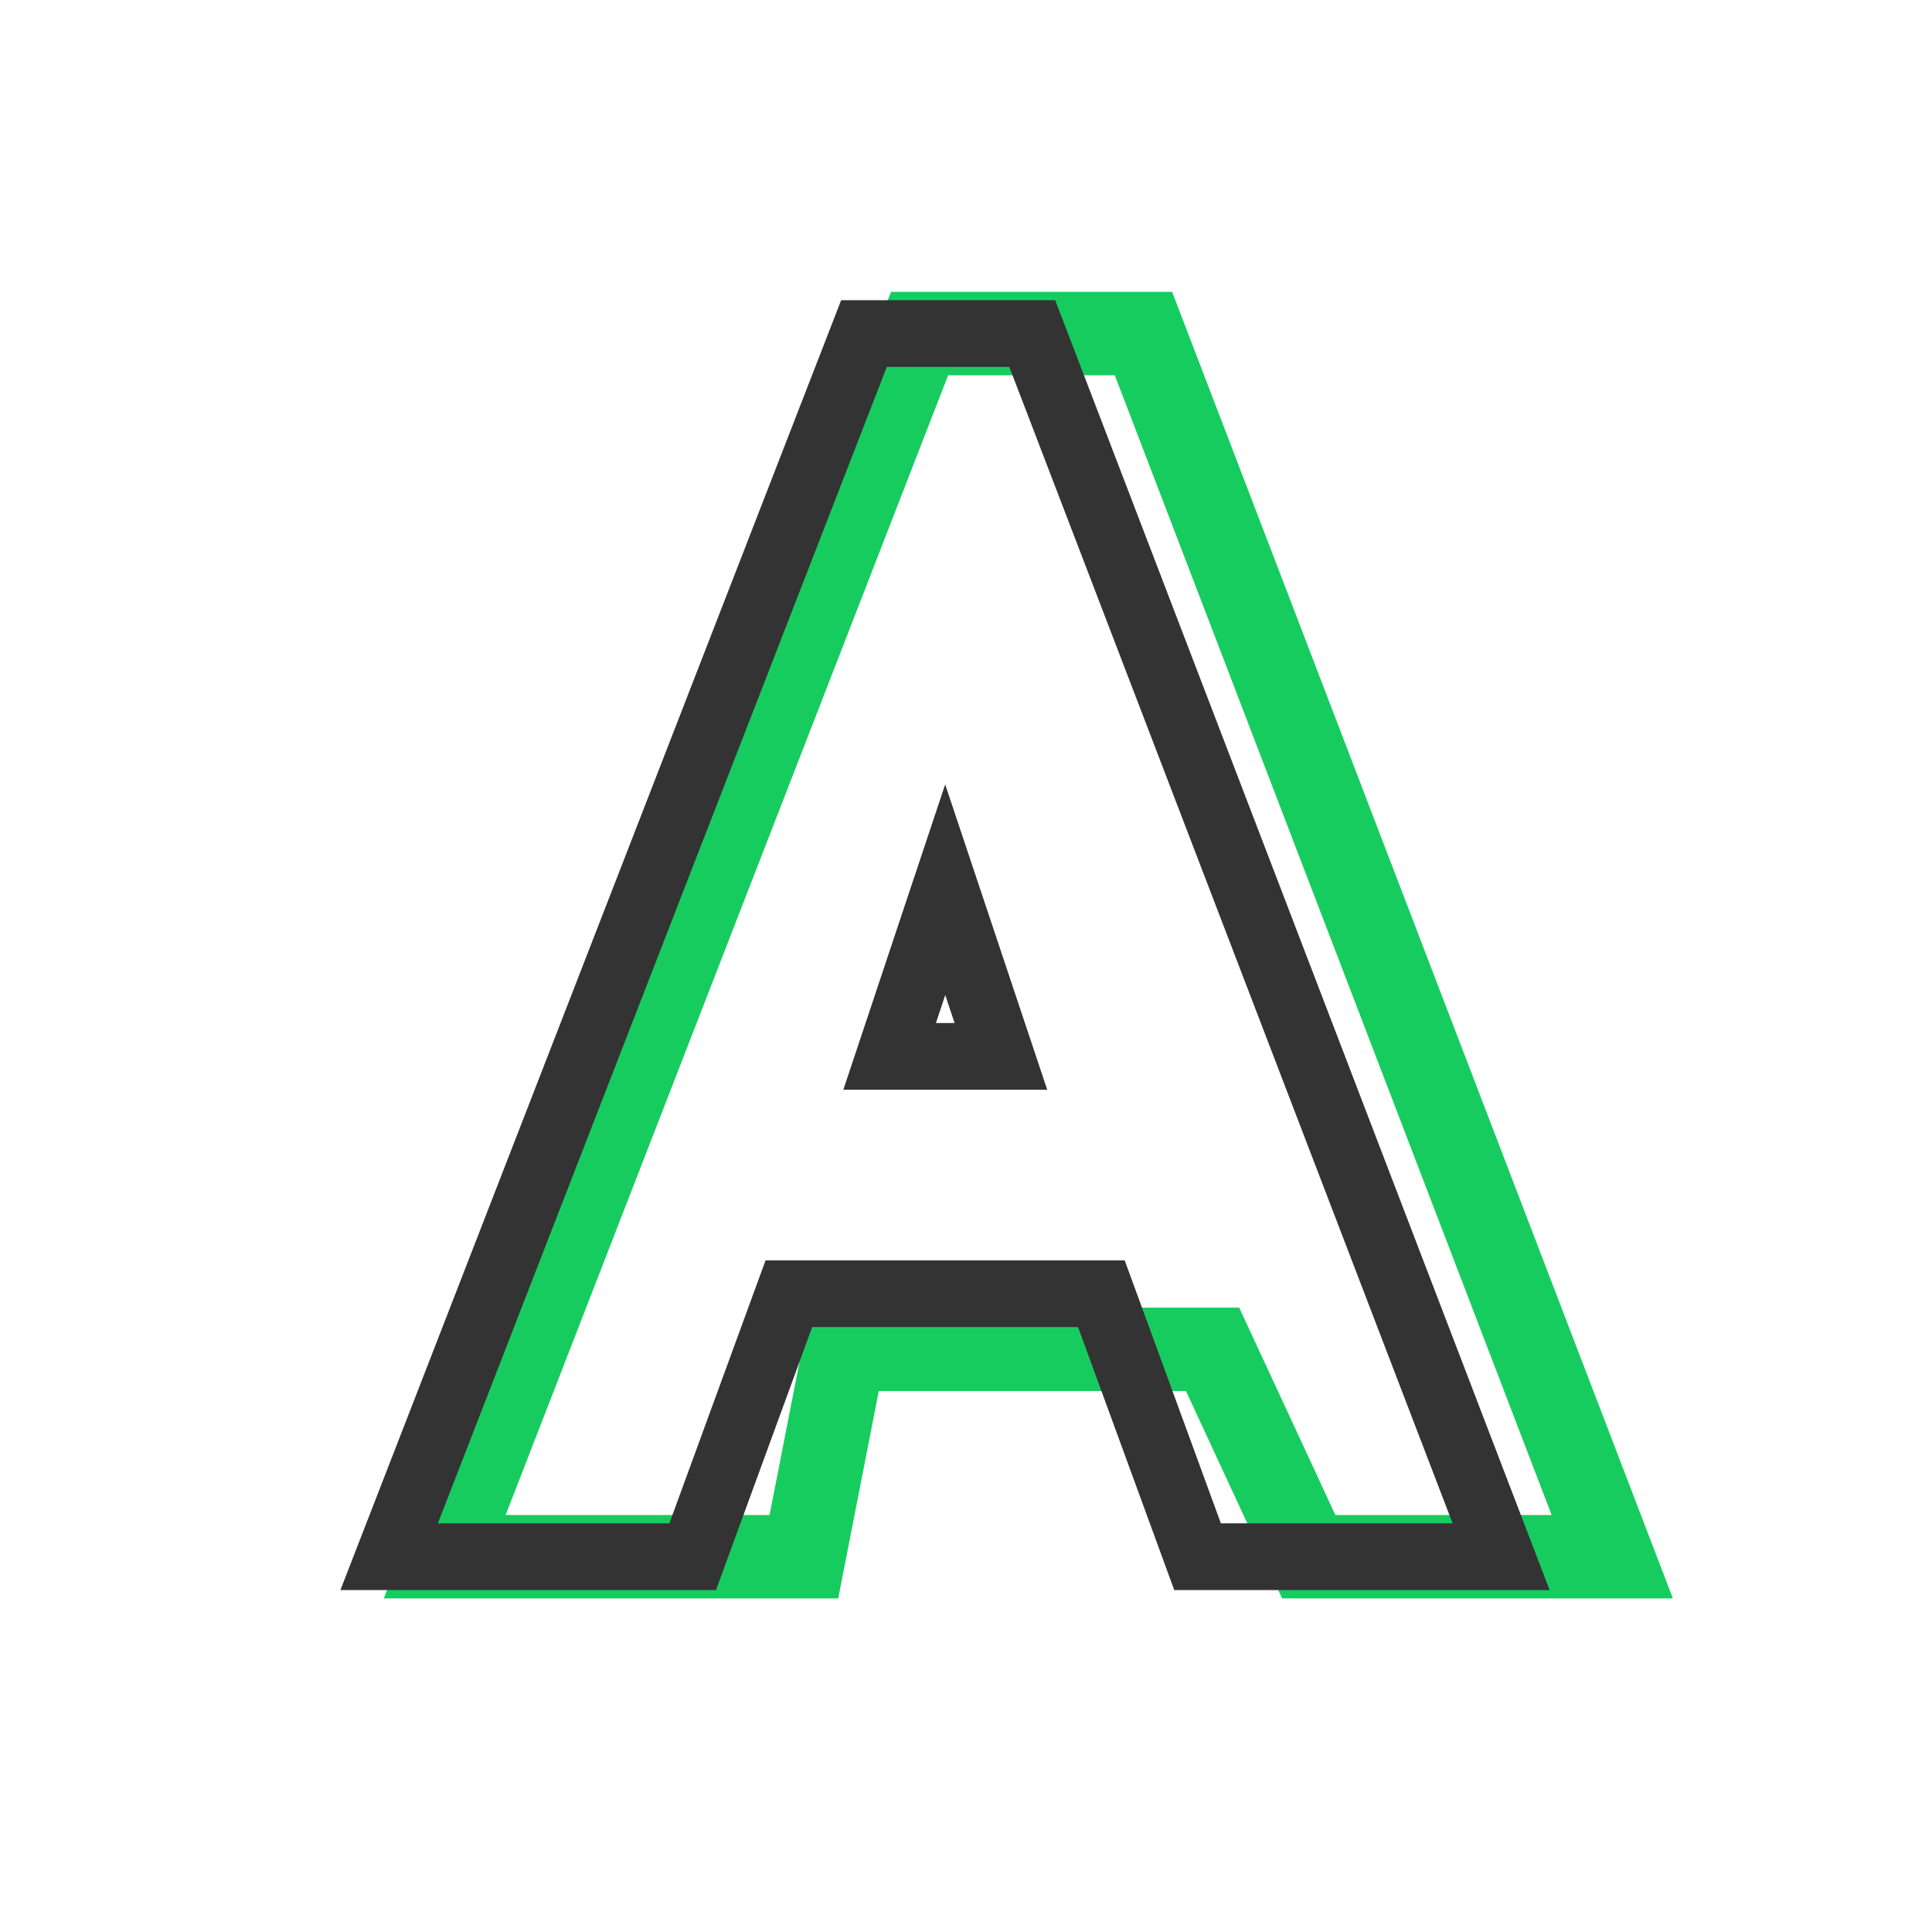 <svg 
 xmlns="http://www.w3.org/2000/svg"
 xmlns:xlink="http://www.w3.org/1999/xlink"
 width="34.75px" height="34.75px">
<path fill-rule="evenodd"  fill="none"
 d="M-0.000,-0.000 L34.000,-0.000 L34.000,34.000 L-0.000,34.000 L-0.000,-0.000 Z"/>
<path fill-rule="evenodd"  stroke="rgb(23, 204, 95)" stroke-width="1.5px" stroke-linecap="butt" stroke-linejoin="miter" fill="none"
 d="M16.540,6.000 L7.999,28.000 L14.459,28.000 L15.189,24.270 L21.810,24.270 L23.540,28.000 L28.999,28.000 L20.567,6.000 L16.540,6.000 Z"/>
<path fill-rule="evenodd"  stroke="rgb(51, 51, 51)" stroke-width="1.2px" stroke-linecap="butt" stroke-linejoin="miter" fill="none"
 d="M18.003,19.001 L17.001,16.003 L16.001,19.001 L18.003,19.001 ZM15.540,6.000 L6.999,28.000 L12.459,28.000 L14.189,23.270 L19.810,23.270 L21.540,28.000 L27.000,28.000 L18.567,6.000 L15.540,6.000 Z"/>
</svg>
